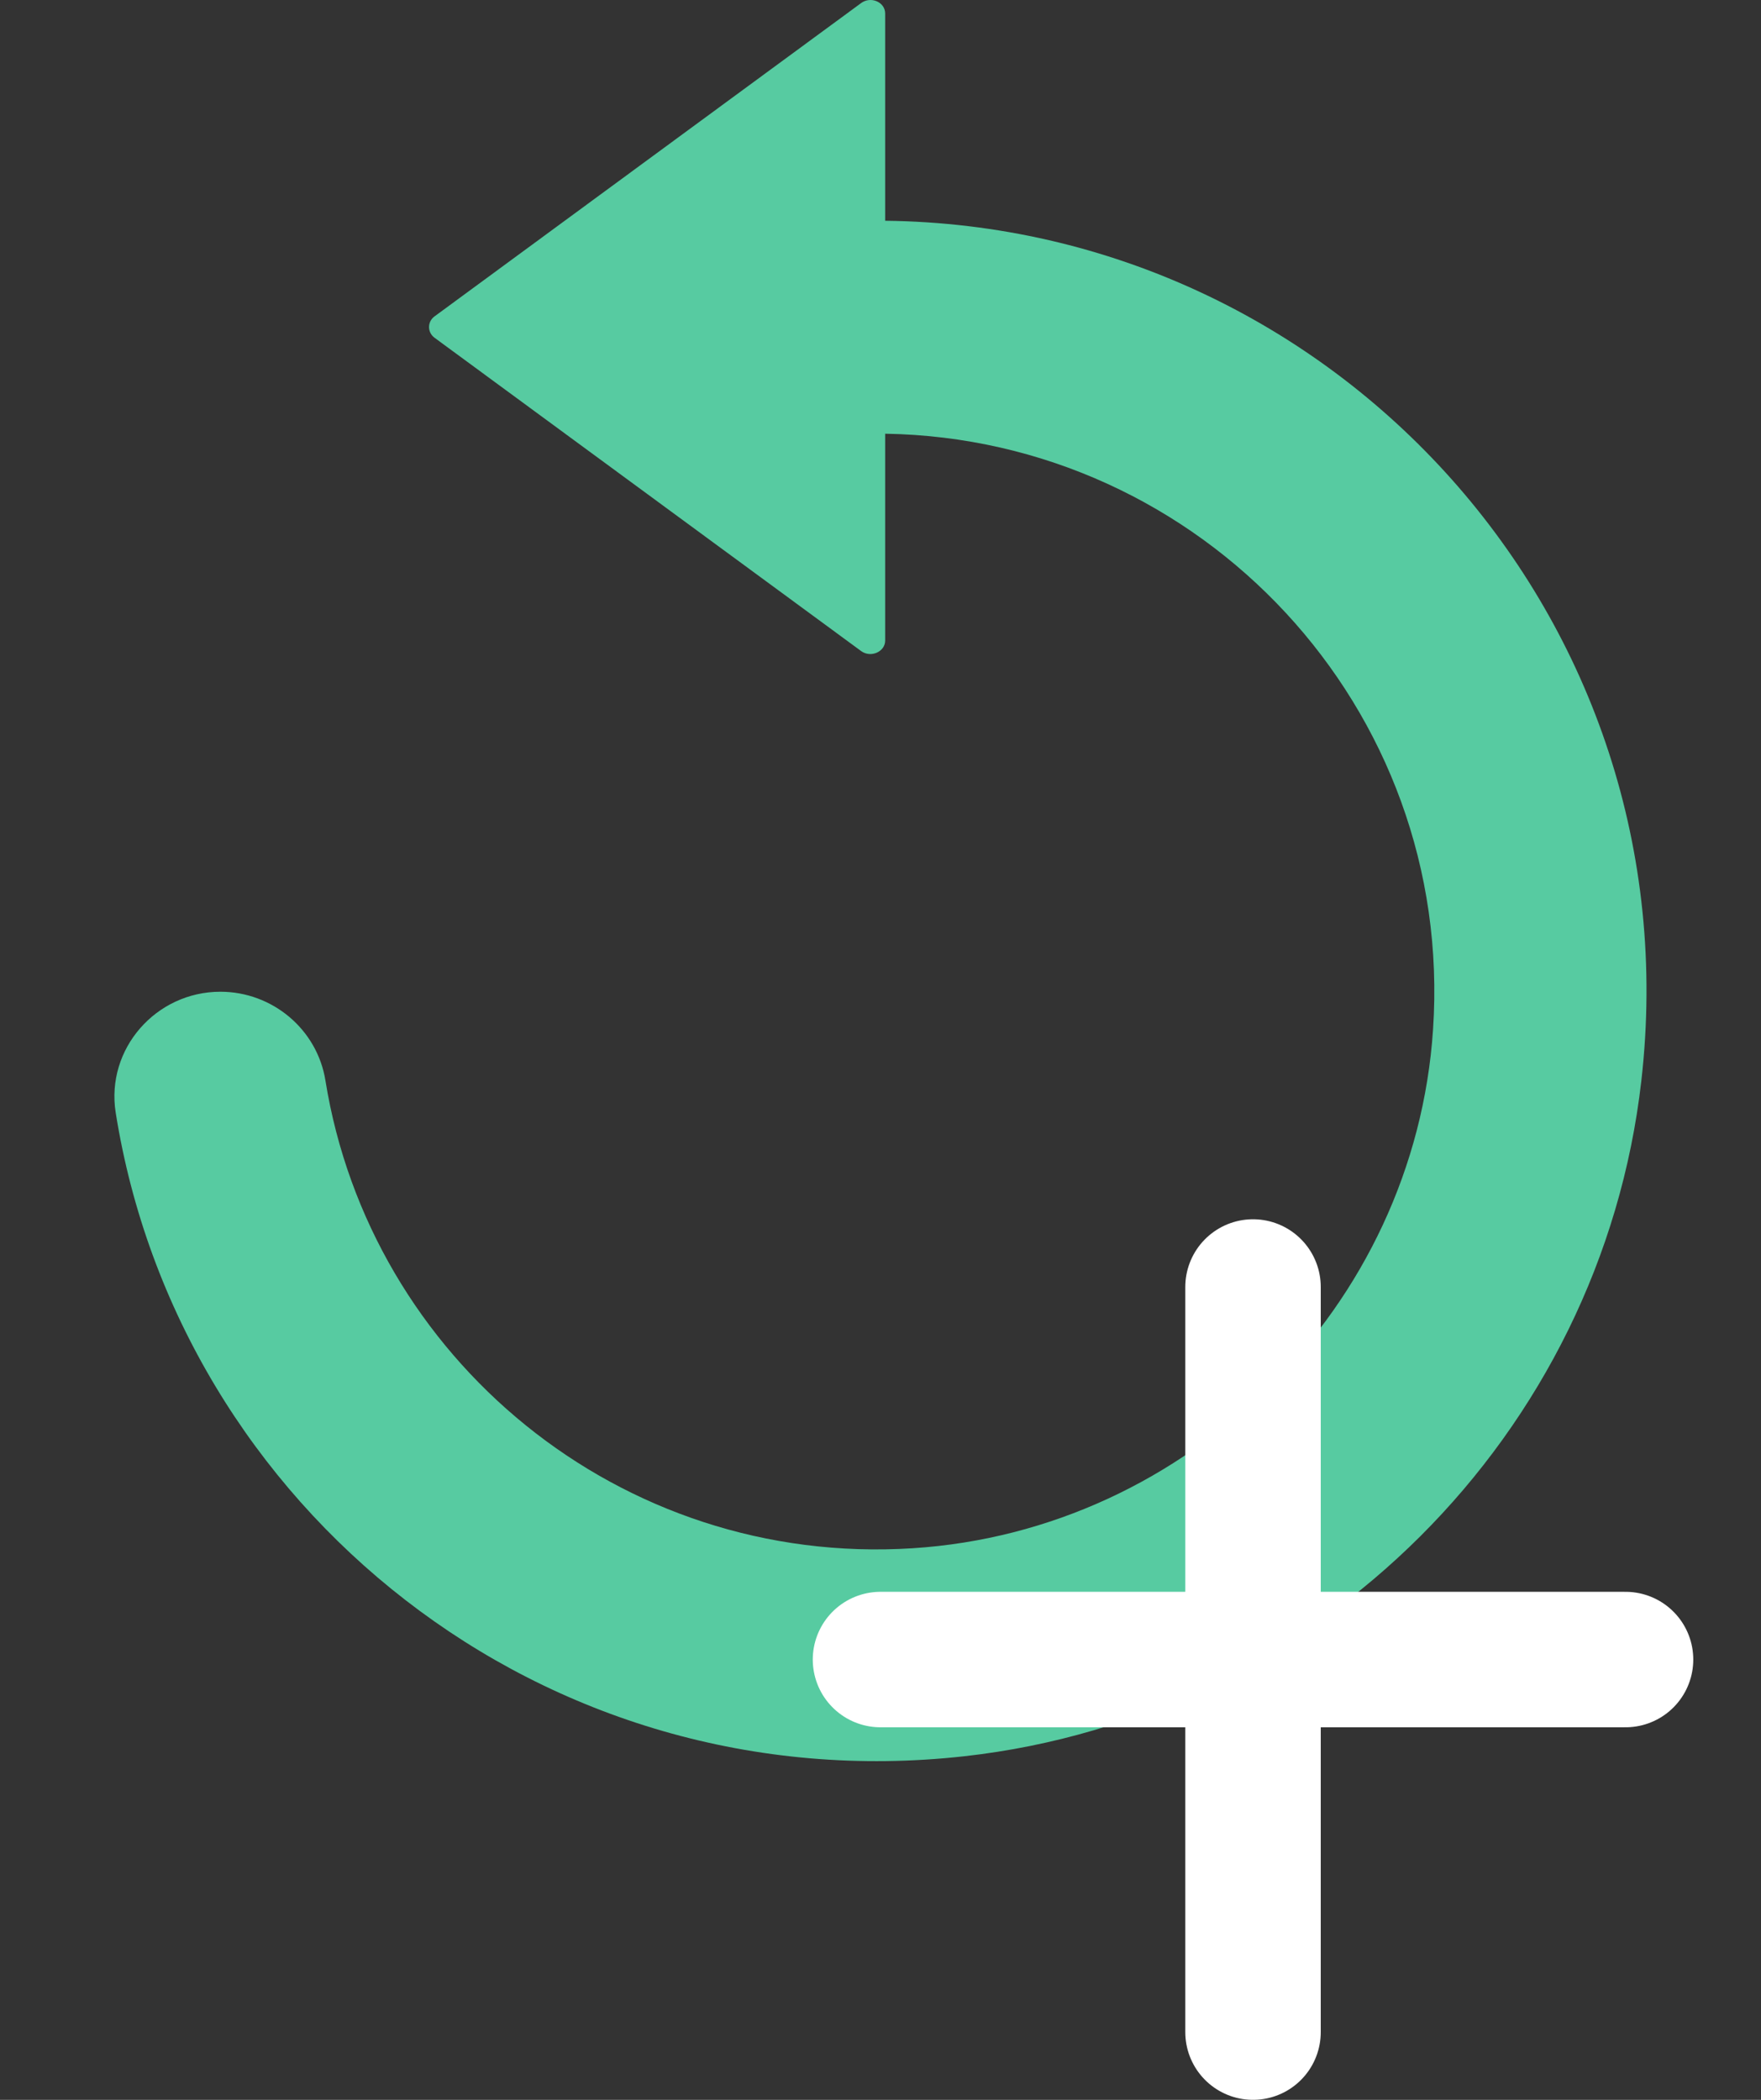 <svg width="26" height="31" viewBox="0 0 26 31" fill="none" xmlns="http://www.w3.org/2000/svg">
<rect x="0" y="0" width="26" height="31" fill="#333333" stroke="none"/>
<g clip-path="url(#clip0)">
<path d="M14.243 25.927C19.458 25.343 23.638 21.174 24.233 15.958C25.014 9.138 19.713 3.333 13.069 3.259V0.2C13.069 0.03 12.857 -0.061 12.713 0.046L6.414 4.672C6.308 4.751 6.308 4.905 6.414 4.985L12.713 9.611C12.857 9.717 13.069 9.622 13.069 9.457V6.403C17.738 6.478 21.477 10.45 21.158 15.198C20.887 19.283 17.557 22.597 13.473 22.857C9.144 23.133 5.463 20.042 4.805 15.953C4.683 15.193 4.019 14.641 3.254 14.641C2.303 14.641 1.56 15.485 1.708 16.425C2.633 22.252 8.013 26.623 14.243 25.927Z" fill="#57CBA1"/>
</g>
<path d="M18.5 19V30" stroke="white" stroke-width="2" stroke-linecap="round" stroke-linejoin="round"/>
<path d="M13 24.5H24" stroke="white" stroke-width="2" stroke-linecap="round" stroke-linejoin="round"/>
<defs>
<clipPath id="clip0">
<rect width="26" height="26" fill="white"/>
</clipPath>
</defs>
</svg>
